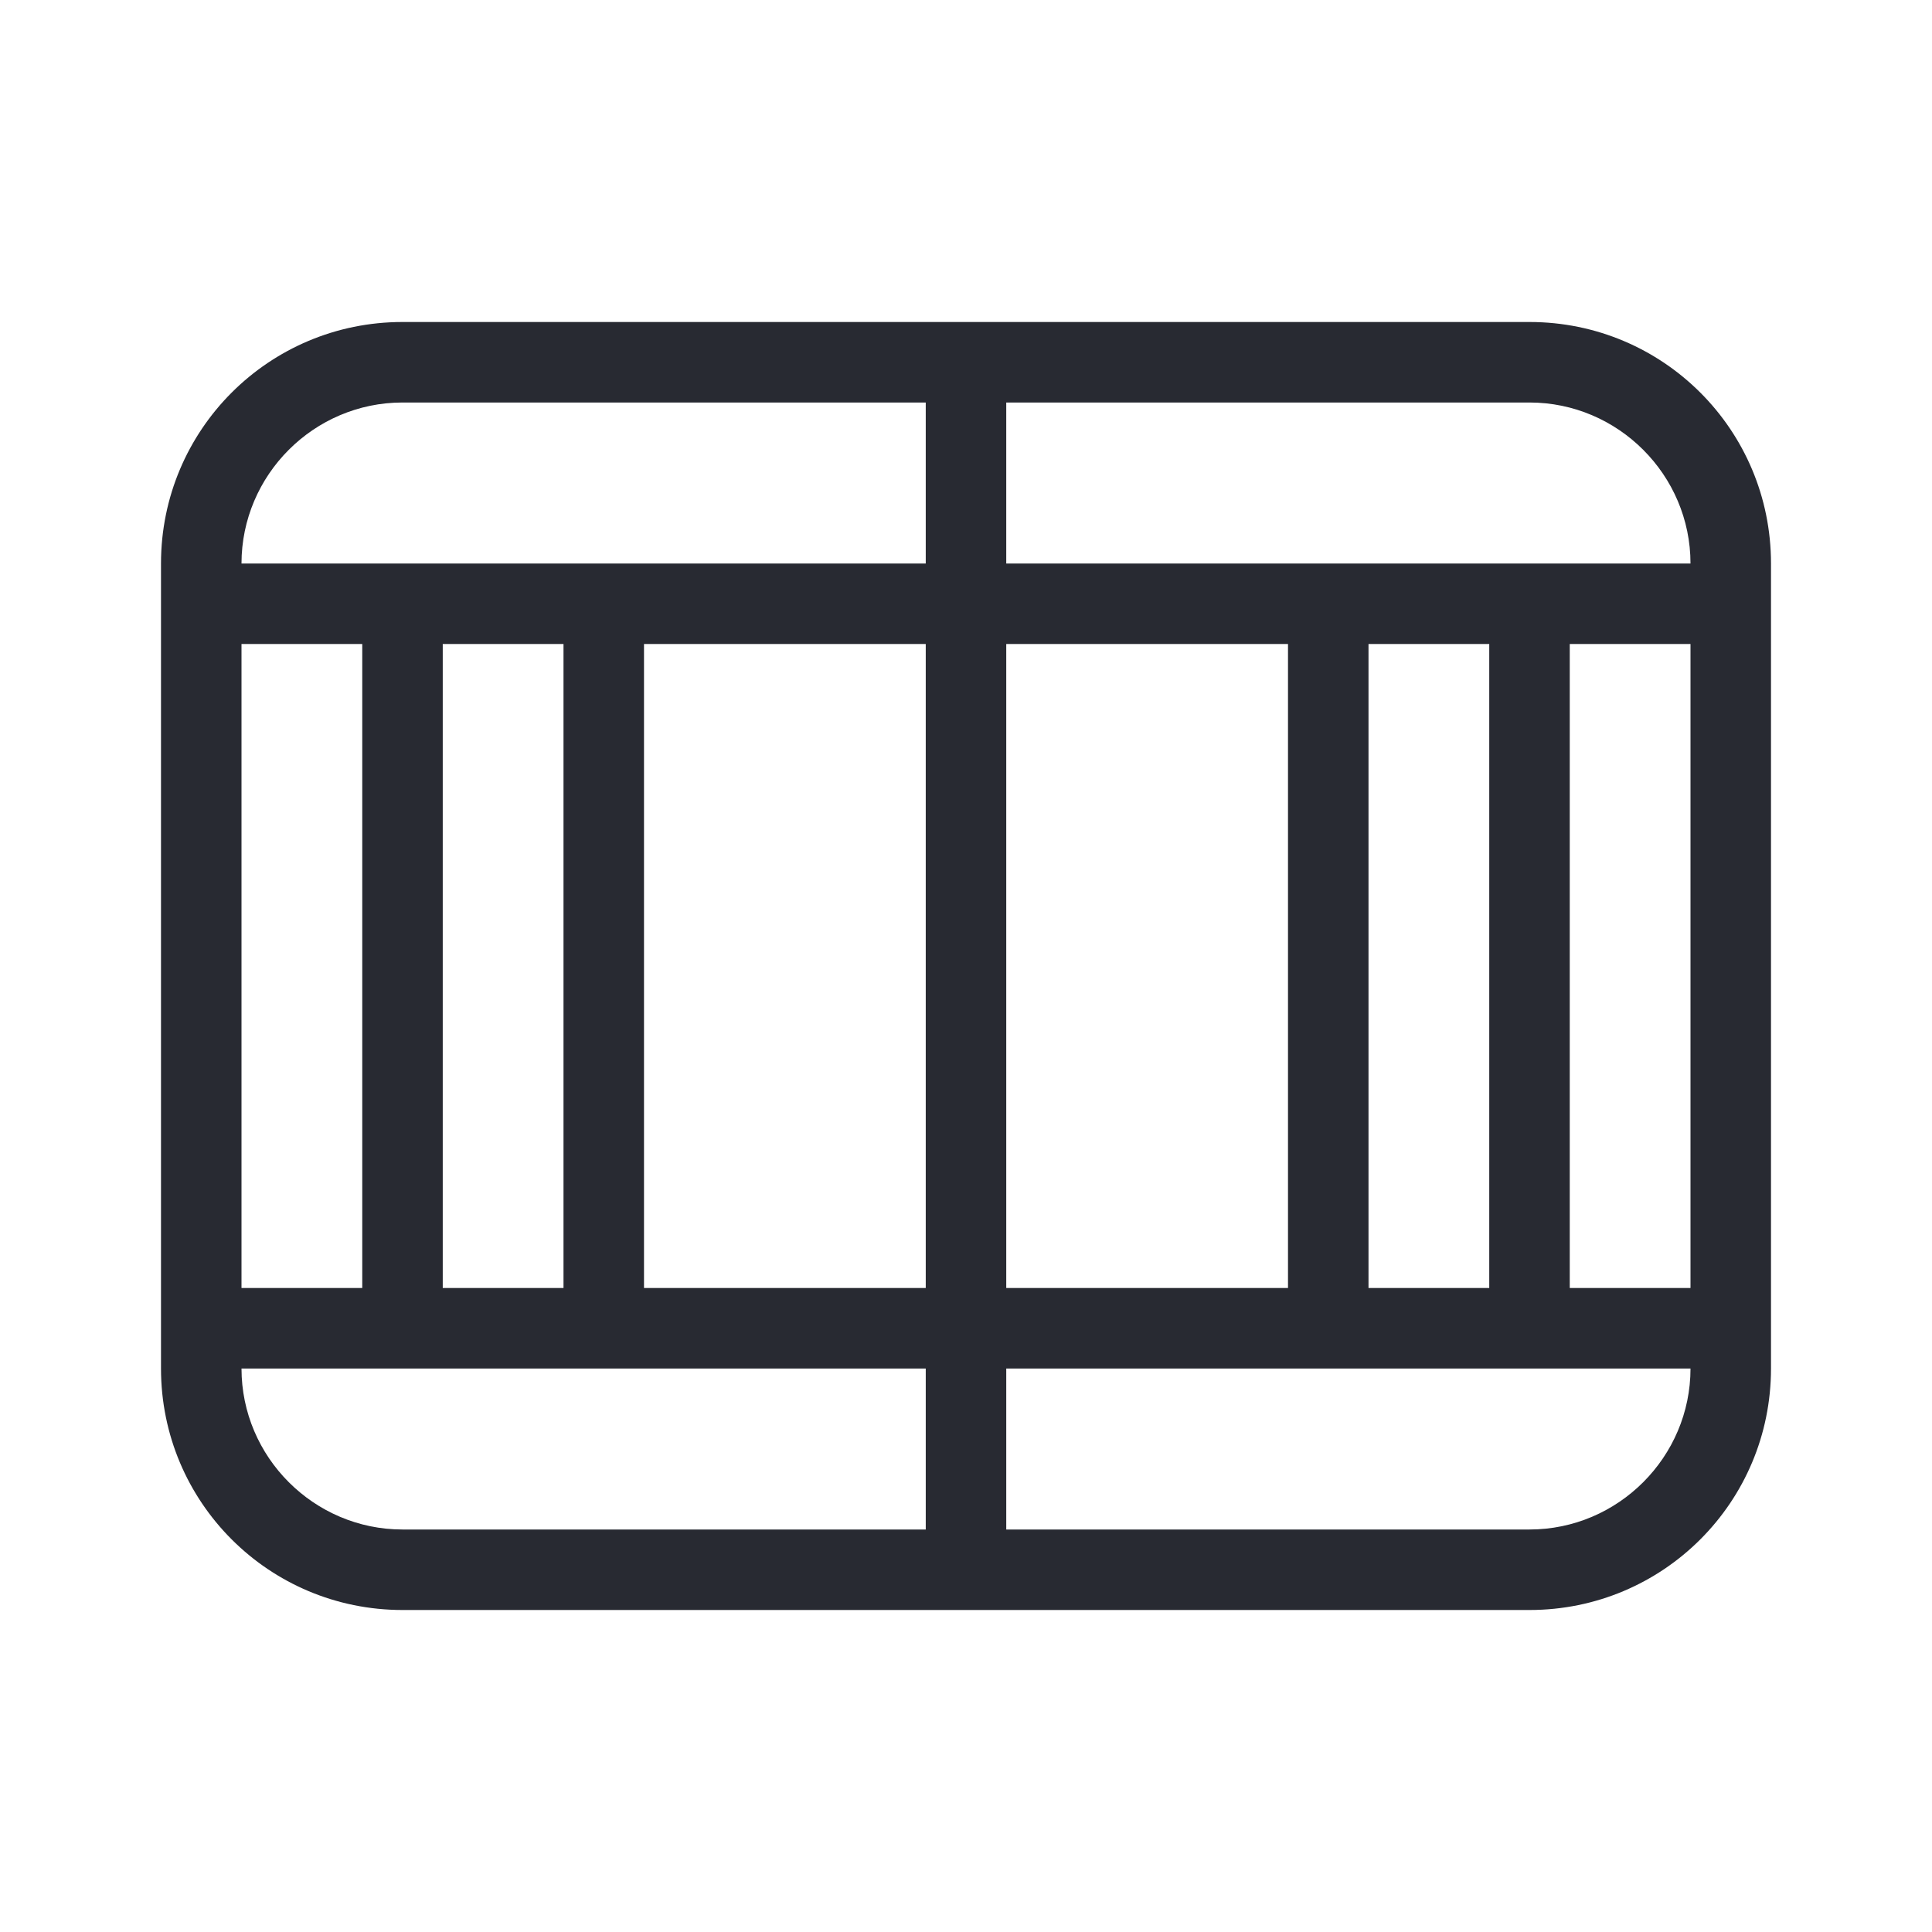 <?xml version="1.0" encoding="UTF-8"?>
<svg id="Outline" xmlns="http://www.w3.org/2000/svg" viewBox="0 0 24 24">
  <defs>
    <style>
      .cls-1 {
        fill: #282a32;
        stroke-width: 0px;
      }
    </style>
  </defs>
  <path class="cls-1" d="m19,4H5c-1.66,0-3,1.34-3,3v10c0,1.66,1.34,3,3,3h14c1.66,0,3-1.34,3-3V7c0-1.66-1.34-3-3-3Zm2,3h0s-8.5,0-8.5,0v-2h6.5c1.1,0,2,.9,2,2Zm-1.5,9v-8h1.5v8h-1.5Zm-16.5,0v-8h1.5v8h-1.5Zm2.5-8h1.5v8h-1.5v-8Zm2.5,0h3.5v8h-3.5v-8Zm4.5,0h3.5v8h-3.5v-8Zm4.5,0h1.5v8h-1.5v-8Zm-12-3h6.5v2H3c0-1.1.9-2,2-2Zm-2,12h8.5v2h-6.5c-1.1,0-2-.9-2-2Zm16,2h-6.5v-2h8.5c0,1.1-.9,2-2,2Z"/>
</svg>